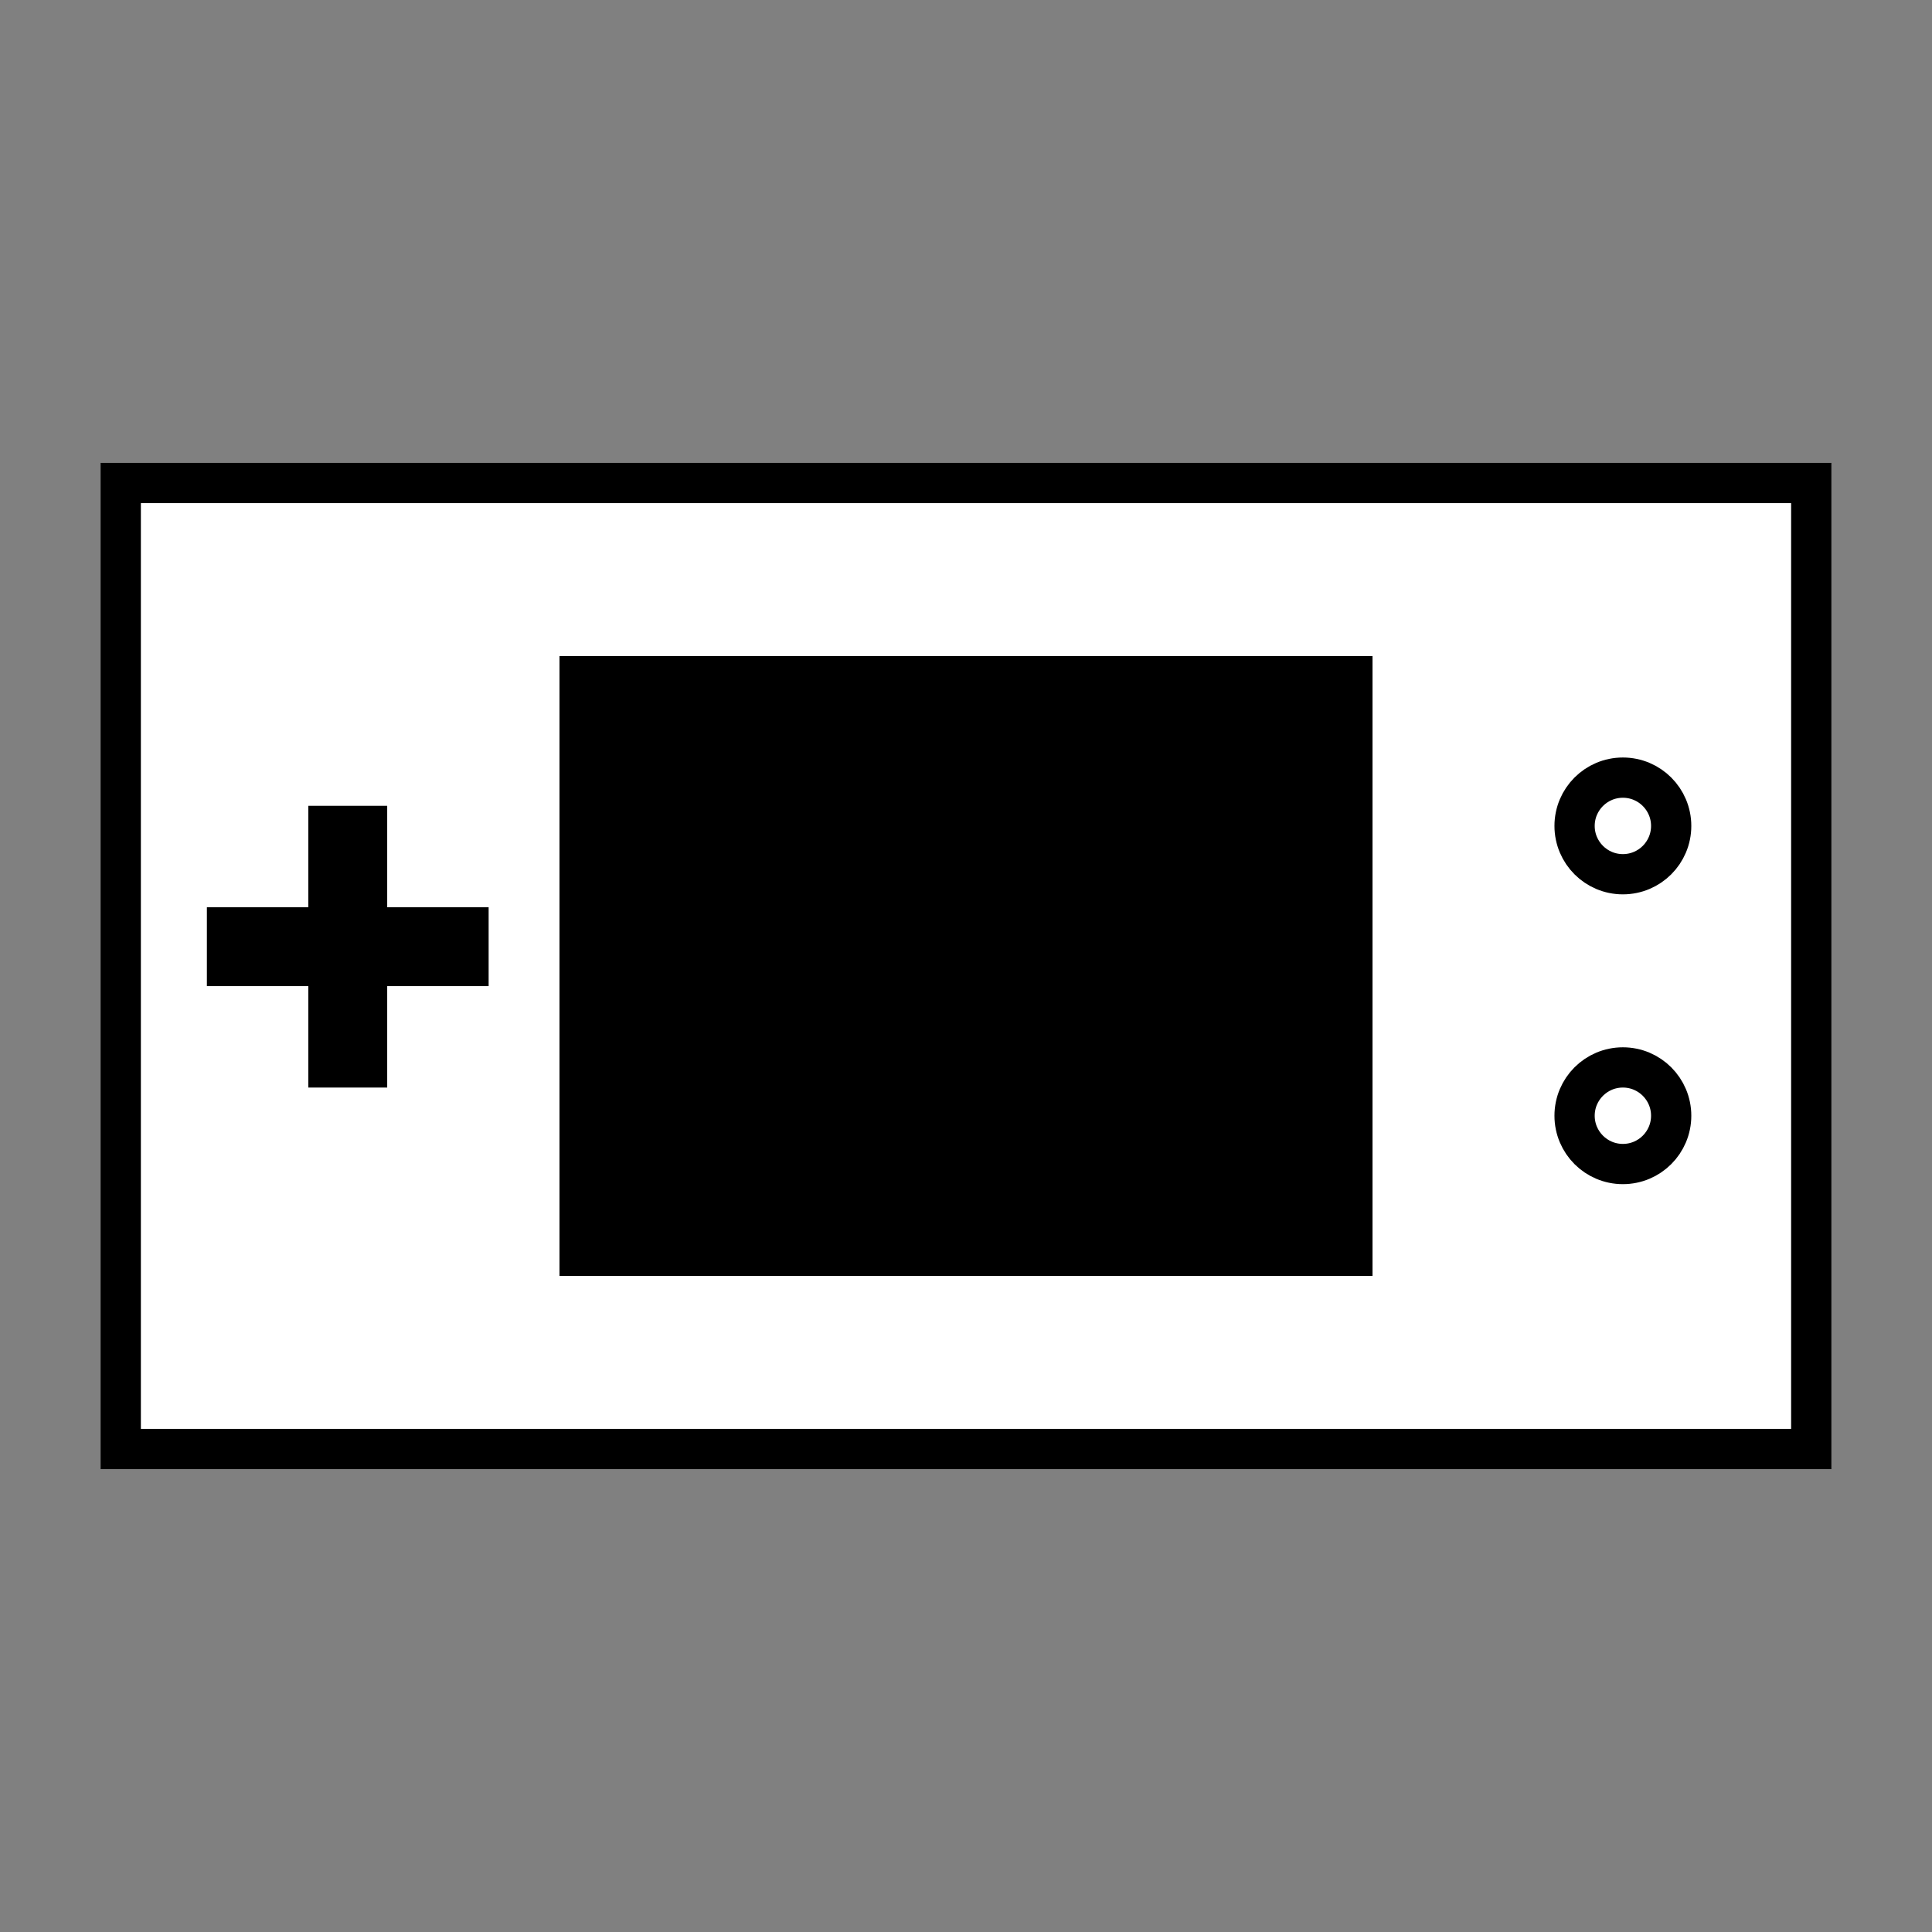 <svg xmlns="http://www.w3.org/2000/svg" width="400" height="400" viewBox="0 0 400 400">
  <rect x="0" y="0" width="400" height="400" fill="#808080" stroke="none"/>
  <defs>
    <style>
      .cls-1, .cls-3 {
        fill: #fff;
      }

      .cls-1, .cls-2, .cls-3 {
        stroke: #000;
        stroke-linecap: square;
        stroke-width: 8.333px;
      }

      .cls-1, .cls-2 {
        fill-rule: evenodd;
      }
    </style>
  </defs>
  <path class="cls-1" d="M25,100H375V300H25V100Z"/>
  <path id="Rectangle_1_copy" data-name="Rectangle 1 copy" class="cls-2" d="M120,140H280V260H120V140Z"/>
  <circle class="cls-3" cx="336" cy="171" r="10"/>
  <circle id="Ellipse_1_copy" data-name="Ellipse 1 copy" class="cls-3" cx="336" cy="231" r="10"/>
  <path class="cls-2" d="M47,192H97v8H47v-8Z"/>
  <path id="Rectangle_2_copy" data-name="Rectangle 2 copy" class="cls-2" d="M76,171v50H68V171h8Z"/>
</svg>
